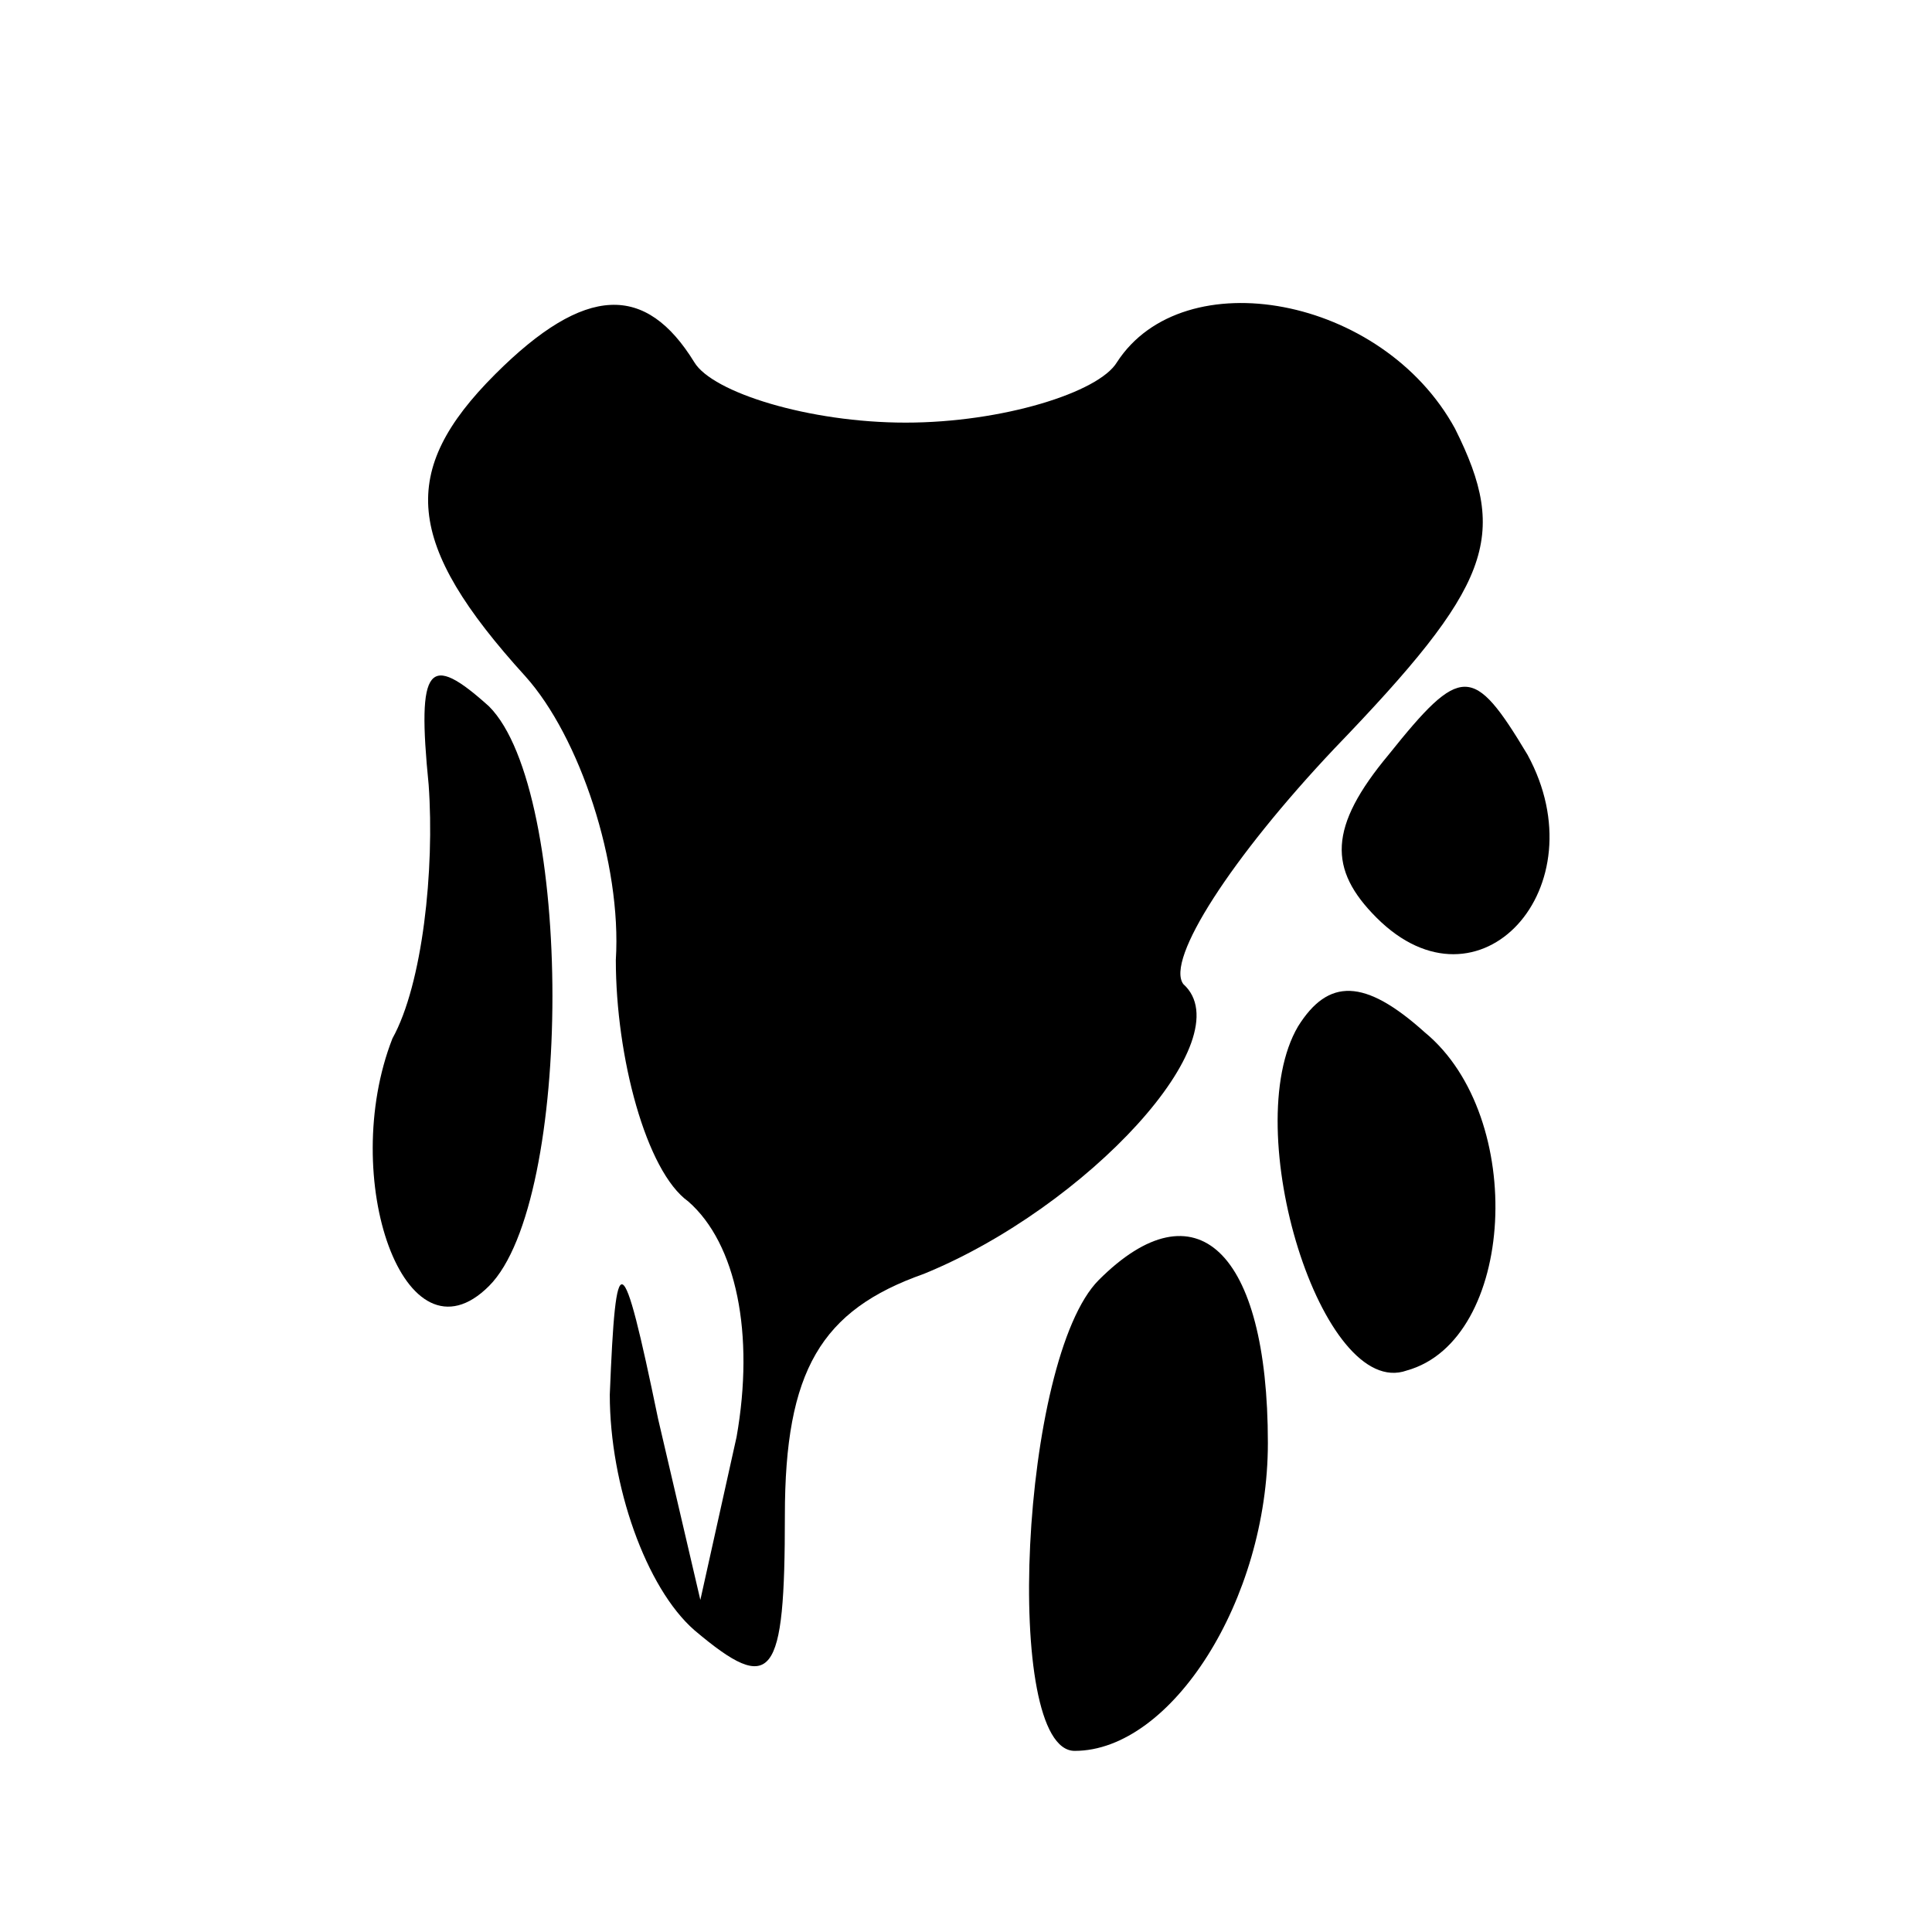 <?xml version="1.0" standalone="no"?>
<!DOCTYPE svg PUBLIC "-//W3C//DTD SVG 20010904//EN"
 "http://www.w3.org/TR/2001/REC-SVG-20010904/DTD/svg10.dtd">
<svg version="1.0" xmlns="http://www.w3.org/2000/svg"
 width="32pt" height="32pt" viewBox="0 0 32 32"
 preserveAspectRatio="xMidYMid meet">
<g transform="translate(0,32) scale(0.1,-0.1)"
fill="#000000" stroke="none">
<path fill="#000000" stroke="none" d="M82 258 c-16 -16 -15 -28 5 -50 9 -10
16 -31 15 -47 0 -16 5 -35 12 -40 8 -7 11 -22 8 -39 l-6 -27 -7 30 c-6 29 -7
29 -8 4 0 -15 6 -32 14 -39 13 -11 15 -8 15 19 0 24 6 34 23 40 27 11 53 39
43 48 -3 4 8 21 25 39 26 27 29 35 20 53 -12 22 -45 28 -56 11 -3 -5 -19 -10
-35 -10 -16 0 -32 5 -35 10 -8 13 -18 13 -33 -2z"/>
<path fill="#000000" stroke="none" d="M71 190 c1 -14 -1 -33 -6 -42 -9 -23 2
-55 16 -41 14 14 14 82 0 96 -10 9 -12 7 -10 -13z"/>
<path fill="#000000" stroke="none" d="M230 195 c-10 -12 -10 -19 -2 -27 17
-17 37 5 25 27 -9 15 -11 15 -23 0z"/>
<path fill="#000000" stroke="none" d="M215 150 c-10 -17 4 -62 18 -57 18 5
20 42 3 56 -10 9 -16 9 -21 1z"/>
<path fill="#000000" stroke="none" d="M182 108 c-13 -13 -16 -78 -4 -78 16 0
32 25 32 51 0 32 -12 43 -28 27z"/>
</g>
</svg>
